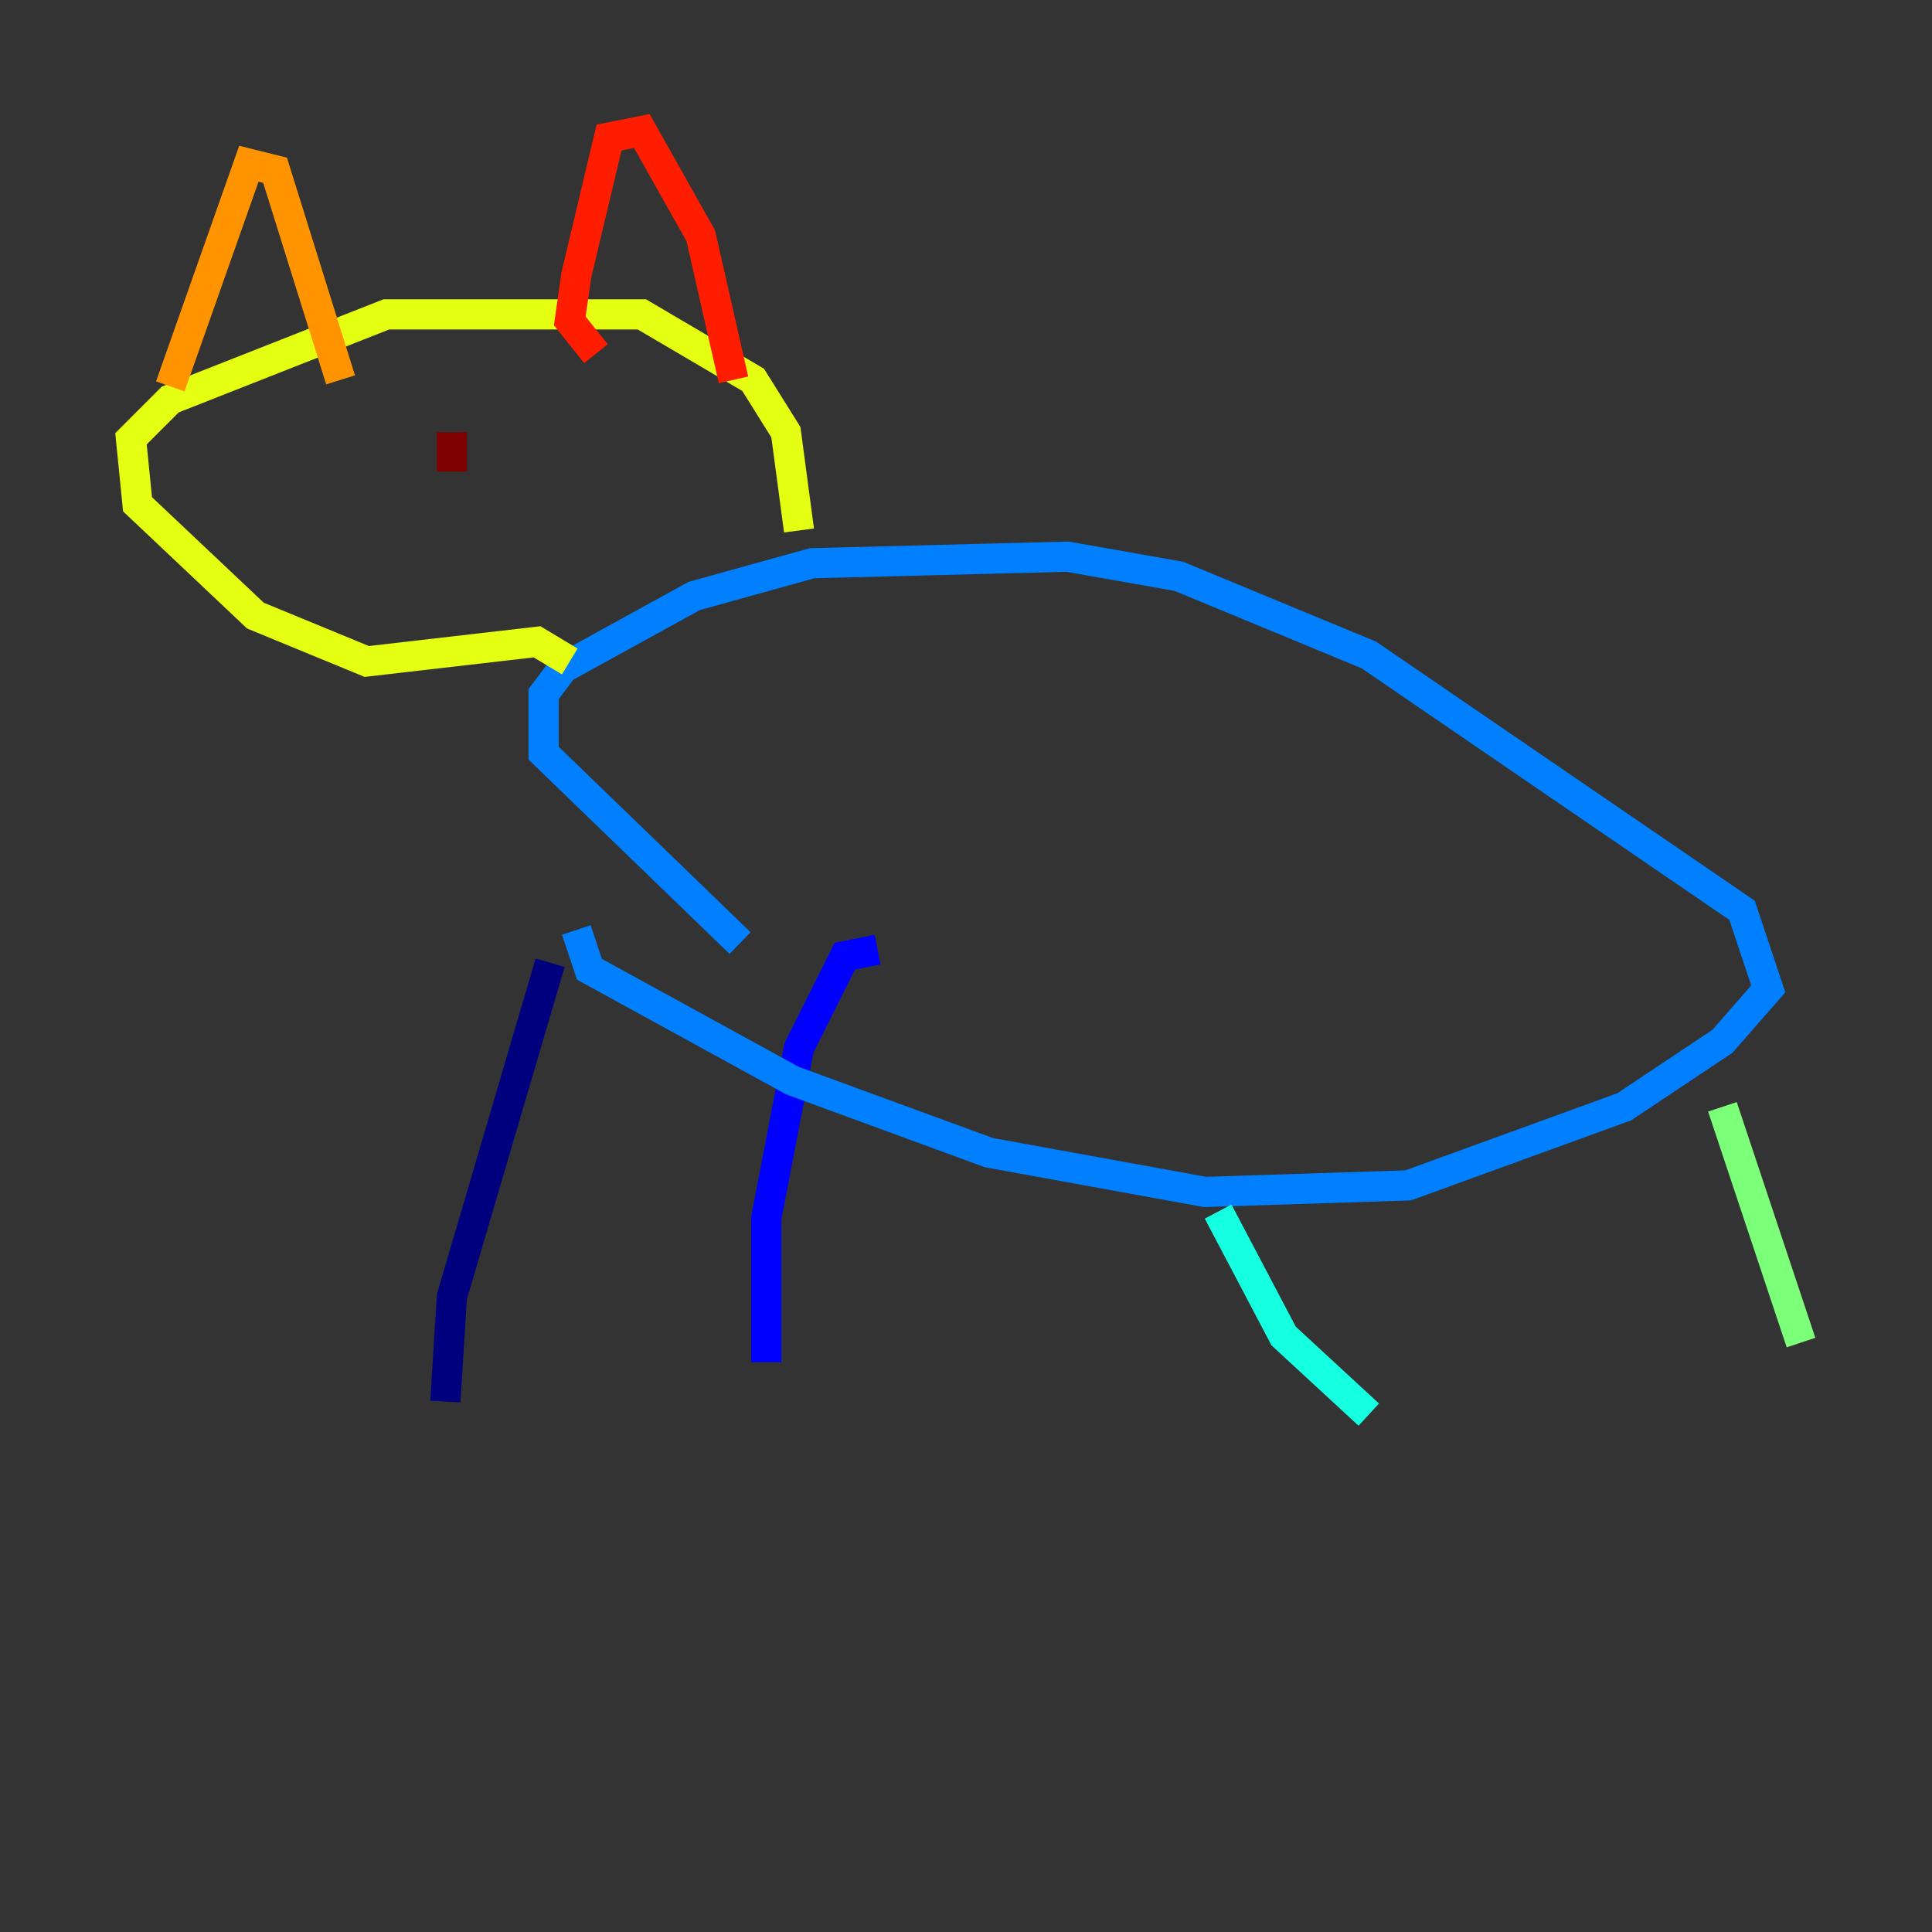 <?xml version="1.0" encoding="utf-8" ?>
<svg baseProfile="tiny" height="128" version="1.2" viewBox="0,0,128,128" width="128" xmlns="http://www.w3.org/2000/svg" xmlns:ev="http://www.w3.org/2001/xml-events" xmlns:xlink="http://www.w3.org/1999/xlink"><rect x="0" y="0" width="128" height="128" fill="#333333" stroke="none"/><defs /><polyline fill="none" points="36.447,63.783 29.939,85.912 29.505,92.854" stroke="#00007f" stroke-width="2" /><polyline fill="none" points="58.142,62.915 55.973,63.349 52.936,69.424 50.766,80.705 50.766,90.251" stroke="#0000ff" stroke-width="2" /><polyline fill="none" points="38.183,61.614 39.051,64.217 52.502,71.593 65.519,76.366 79.837,78.969 93.288,78.536 107.607,73.329 114.115,68.99 117.153,65.519 115.417,60.312 90.685,43.39 78.102,38.183 70.725,36.881 53.803,37.315 45.993,39.485 37.315,44.258 36.014,45.993 36.014,49.898 49.031,62.481" stroke="#0080ff" stroke-width="2" /><polyline fill="none" points="80.705,80.271 85.044,88.515 90.685,93.722" stroke="#15ffe1" stroke-width="2" /><polyline fill="none" points="114.115,73.329 119.322,88.949" stroke="#7cff79" stroke-width="2" /><polyline fill="none" points="37.749,43.824 35.58,42.522 24.298,43.824 16.922,40.786 9.112,33.41 8.678,29.071 11.281,26.468 25.6,20.827 42.522,20.827 49.898,25.166 52.068,28.637 52.936,35.146" stroke="#e4ff12" stroke-width="2" /><polyline fill="none" points="11.281,25.6 16.488,10.848 18.224,11.281 22.563,25.166" stroke="#ff9400" stroke-width="2" /><polyline fill="none" points="39.485,23.43 37.749,21.261 38.183,18.224 40.352,9.112 42.522,8.678 46.427,15.62 48.597,25.166" stroke="#ff1d00" stroke-width="2" /><polyline fill="none" points="29.939,28.637 29.939,31.241" stroke="#7f0000" stroke-width="2" /></svg>
